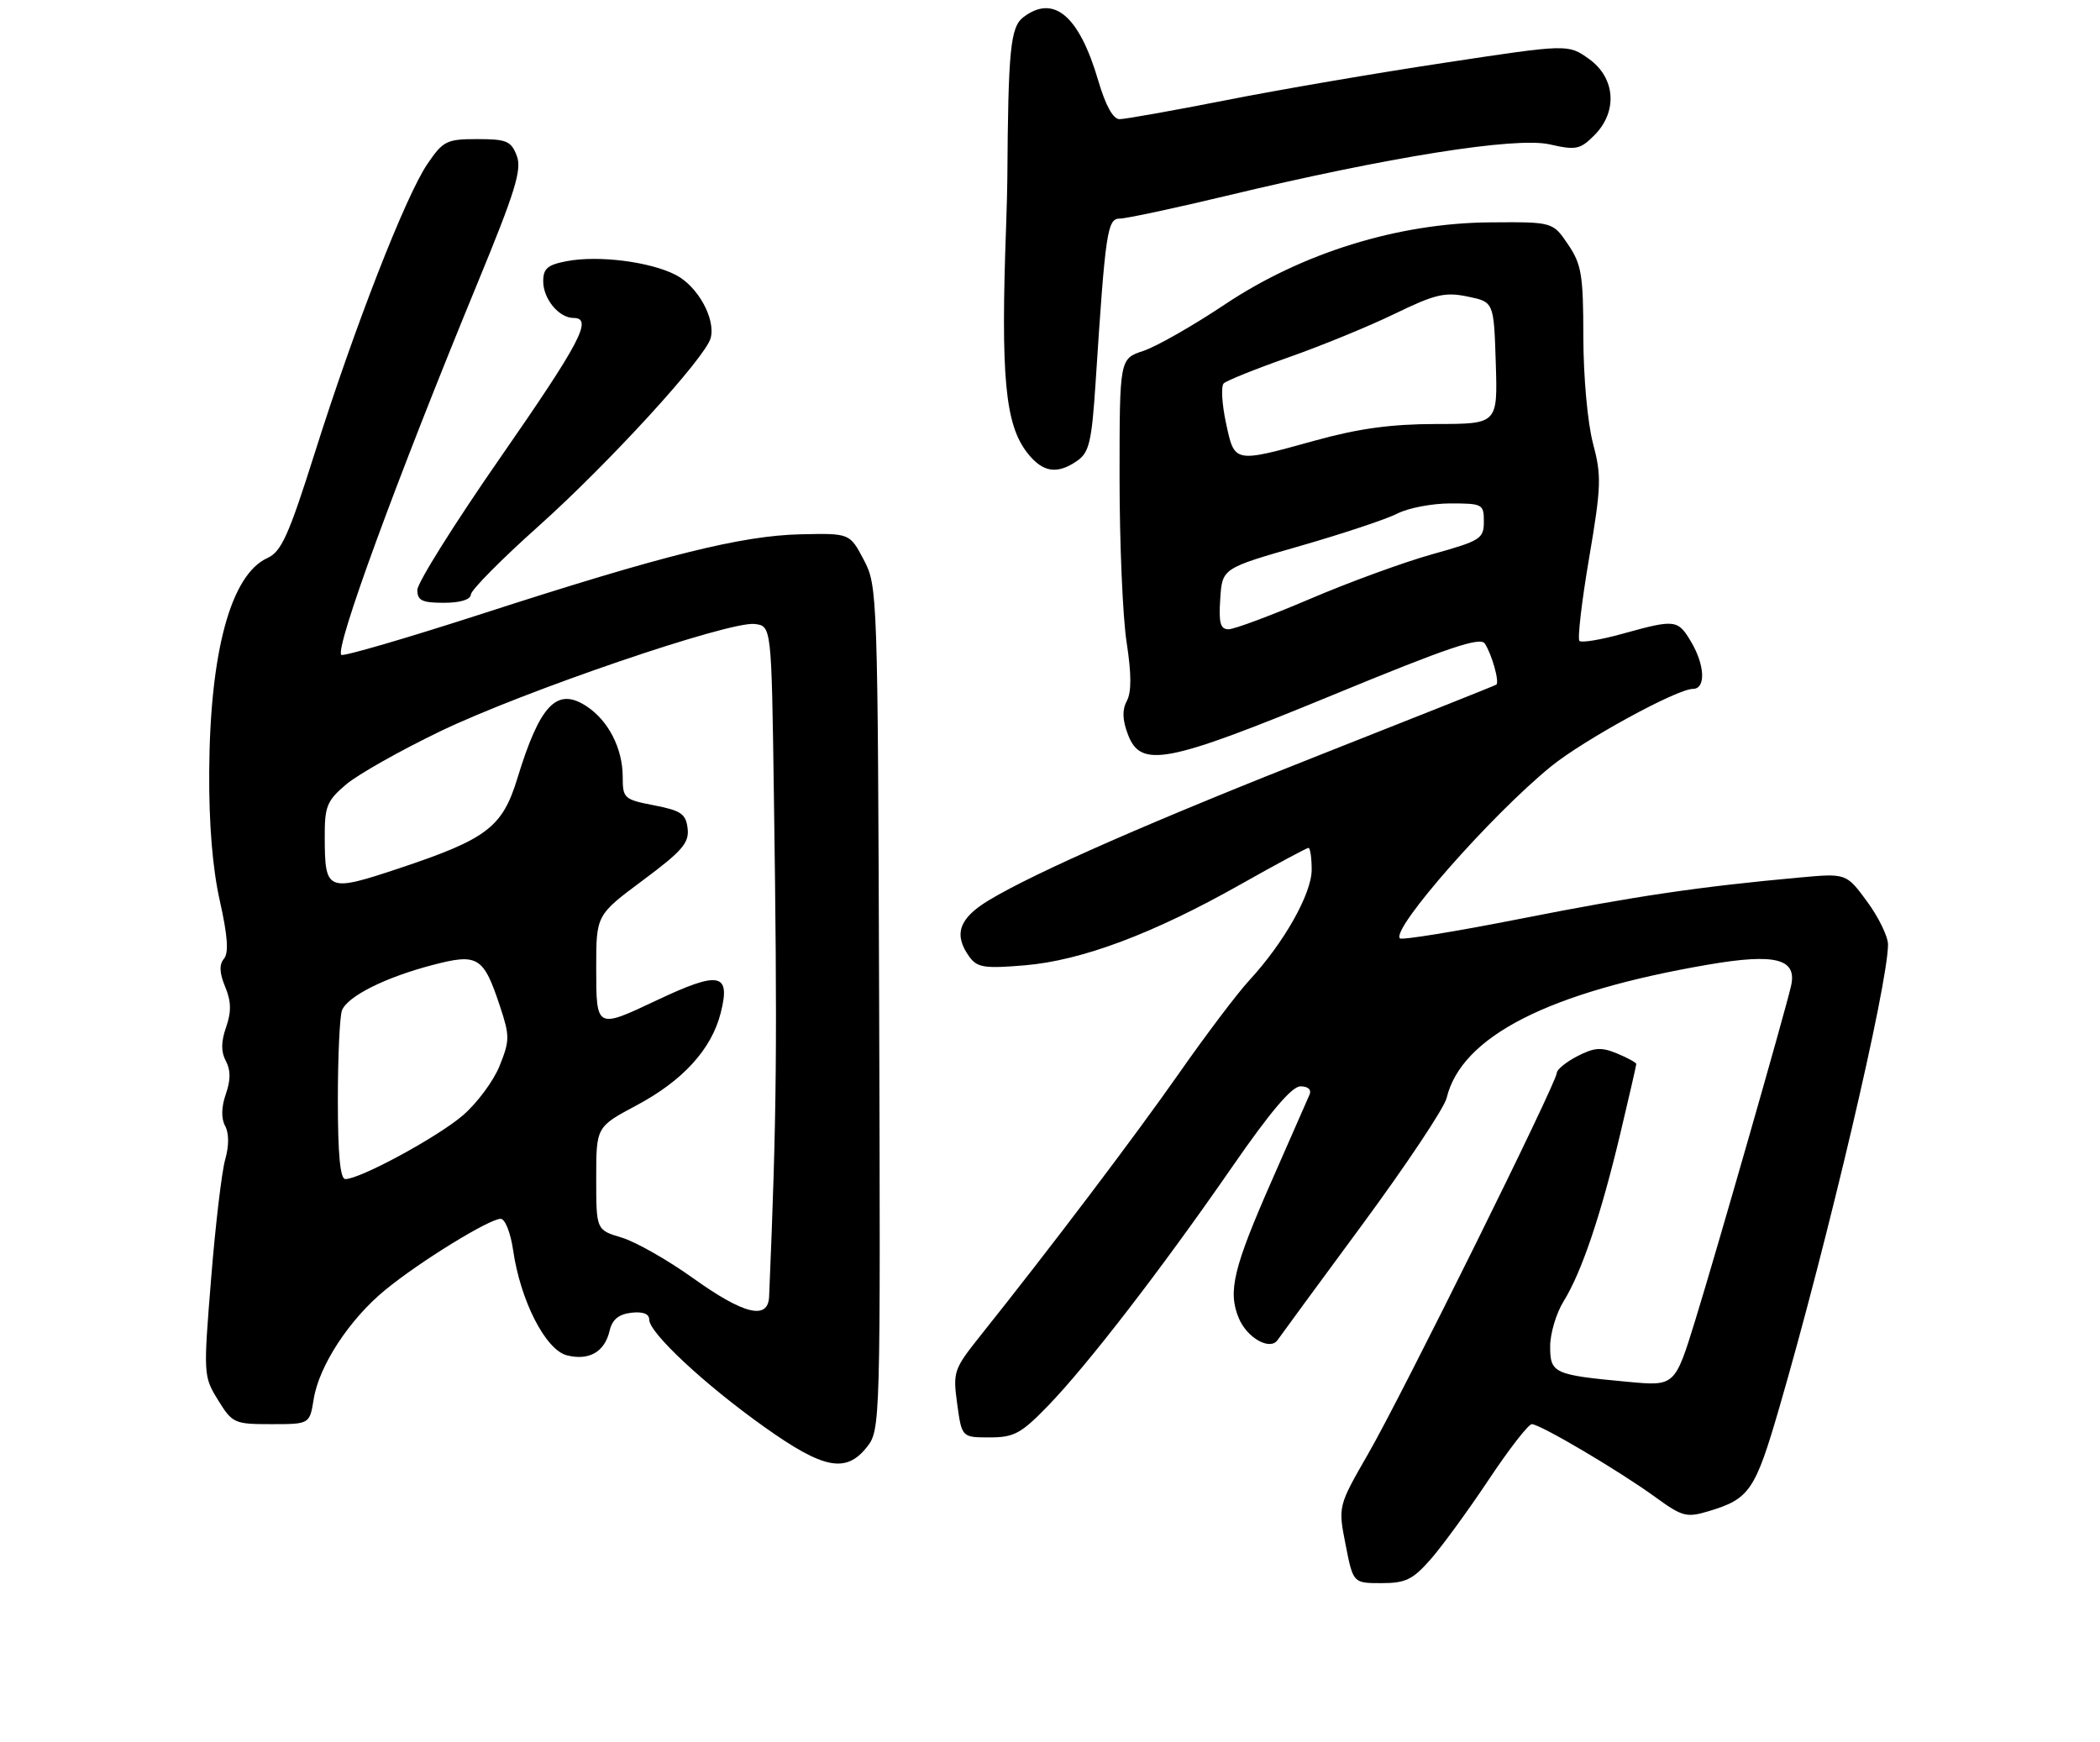 <?xml version="1.0" encoding="UTF-8" standalone="no"?>
<!DOCTYPE svg PUBLIC "-//W3C//DTD SVG 1.1//EN" "http://www.w3.org/Graphics/SVG/1.1/DTD/svg11.dtd" >
<svg xmlns="http://www.w3.org/2000/svg" xmlns:xlink="http://www.w3.org/1999/xlink" version="1.1" viewBox="0 0 317 263">
 <g >
 <path fill="currentColor"
d=" M 215.97 235.39 C 217.71 233.40 221.65 228.00 224.72 223.39 C 227.79 218.77 230.72 215.00 231.23 215.00 C 232.49 215.00 244.49 222.09 249.90 226.03 C 253.95 228.97 254.59 229.14 257.92 228.14 C 264.10 226.29 264.95 225.04 268.60 212.47 C 275.89 187.40 285.00 148.59 285.00 142.59 C 285.00 141.38 283.58 138.47 281.85 136.11 C 278.70 131.83 278.70 131.83 271.60 132.48 C 256.48 133.86 246.85 135.28 229.68 138.67 C 219.88 140.61 211.62 141.95 211.32 141.66 C 209.95 140.28 225.12 123.03 234.15 115.69 C 239.11 111.67 253.15 104.00 255.55 104.00 C 257.51 104.00 257.38 100.45 255.28 96.90 C 253.28 93.52 252.88 93.47 244.98 95.66 C 241.69 96.58 238.74 97.07 238.42 96.76 C 238.11 96.44 238.76 90.81 239.88 84.25 C 241.72 73.41 241.77 71.82 240.46 66.91 C 239.65 63.84 239.02 56.91 239.01 50.90 C 239.00 41.49 238.74 39.91 236.70 36.90 C 234.40 33.50 234.40 33.50 224.95 33.57 C 211.06 33.67 196.55 38.17 184.85 45.99 C 180.09 49.17 174.58 52.31 172.60 52.97 C 169.00 54.16 169.00 54.16 169.00 72.14 C 169.00 82.03 169.48 93.21 170.07 97.00 C 170.80 101.74 170.81 104.48 170.10 105.81 C 169.38 107.16 169.42 108.66 170.26 110.87 C 172.20 116.02 176.05 115.28 201.22 104.91 C 218.59 97.75 223.46 96.10 224.14 97.16 C 225.21 98.80 226.38 102.99 225.87 103.36 C 225.67 103.50 214.25 108.05 200.50 113.47 C 174.14 123.85 156.31 131.66 149.25 135.92 C 144.73 138.65 143.90 141.11 146.35 144.47 C 147.52 146.07 148.64 146.24 154.70 145.73 C 163.28 145.01 174.09 140.96 187.27 133.51 C 192.64 130.48 197.26 128.00 197.52 128.00 C 197.78 128.00 198.00 129.49 198.00 131.30 C 198.00 134.92 193.83 142.31 188.58 148.00 C 186.80 149.93 182.04 156.22 178.00 162.00 C 171.31 171.56 158.63 188.32 147.95 201.70 C 143.96 206.71 143.83 207.11 144.49 211.95 C 145.19 217.00 145.19 217.00 149.38 217.00 C 153.07 217.00 154.13 216.43 158.18 212.25 C 164.14 206.10 175.31 191.61 185.96 176.22 C 191.75 167.84 195.01 164.00 196.31 164.00 C 197.45 164.00 198.00 164.50 197.68 165.25 C 197.39 165.94 194.87 171.68 192.08 178.00 C 186.18 191.39 185.32 194.95 186.99 198.98 C 188.24 202.00 191.75 203.96 192.87 202.28 C 193.22 201.76 198.95 193.95 205.61 184.92 C 212.26 175.89 218.01 167.27 218.37 165.77 C 220.61 156.46 233.77 149.75 257.90 145.62 C 268.06 143.88 271.33 144.74 270.35 148.90 C 269.30 153.36 259.16 188.75 255.92 199.26 C 252.83 209.27 252.83 209.27 245.75 208.61 C 234.54 207.57 234.00 207.33 234.00 203.26 C 234.00 201.32 234.91 198.27 236.02 196.47 C 238.75 192.06 241.62 183.57 244.56 171.26 C 245.90 165.63 247.00 160.84 247.00 160.63 C 247.00 160.42 245.70 159.70 244.10 159.04 C 241.72 158.05 240.66 158.13 238.10 159.45 C 236.40 160.33 235.00 161.47 235.00 161.98 C 235.00 163.42 211.66 210.57 206.55 219.44 C 201.98 227.39 201.98 227.39 203.12 233.19 C 204.26 239.00 204.26 239.00 208.53 239.00 C 212.18 239.00 213.25 238.48 215.97 235.39 Z  M 130.89 218.42 C 132.89 215.87 132.92 214.82 132.71 152.17 C 132.50 89.46 132.47 88.44 130.38 84.50 C 128.27 80.50 128.27 80.50 120.88 80.66 C 111.92 80.86 100.17 83.79 72.77 92.66 C 61.36 96.35 51.80 99.14 51.52 98.86 C 50.53 97.86 59.85 72.43 72.07 42.77 C 77.80 28.87 78.80 25.61 78.01 23.52 C 77.16 21.29 76.47 21.00 72.06 21.00 C 67.42 21.00 66.90 21.26 64.52 24.75 C 61.25 29.54 53.53 49.33 47.54 68.30 C 43.57 80.86 42.48 83.28 40.35 84.25 C 34.85 86.76 31.69 98.37 31.58 116.50 C 31.53 124.35 32.08 131.09 33.18 135.98 C 34.37 141.28 34.55 143.84 33.81 144.73 C 33.07 145.62 33.12 146.88 33.99 148.97 C 34.91 151.19 34.94 152.73 34.13 155.07 C 33.36 157.28 33.35 158.78 34.09 160.17 C 34.83 161.55 34.83 163.04 34.09 165.17 C 33.41 167.12 33.37 168.83 33.98 169.97 C 34.58 171.08 34.58 172.97 34.00 175.02 C 33.48 176.82 32.52 184.91 31.87 193.02 C 30.69 207.55 30.71 207.79 32.92 211.37 C 35.08 214.87 35.38 215.00 40.95 215.00 C 46.74 215.00 46.74 215.00 47.35 211.24 C 48.15 206.18 52.76 199.15 58.15 194.74 C 63.33 190.48 73.86 184.00 75.58 184.00 C 76.24 184.00 77.08 186.12 77.46 188.75 C 78.56 196.37 82.36 203.80 85.58 204.61 C 88.92 205.45 91.27 204.10 92.02 200.91 C 92.41 199.21 93.38 198.41 95.29 198.18 C 97.06 197.98 98.00 198.34 98.00 199.22 C 98.00 201.21 106.36 209.01 115.36 215.41 C 124.34 221.80 127.71 222.46 130.89 218.42 Z  M 71.08 89.75 C 71.12 89.06 75.68 84.45 81.22 79.50 C 91.84 70.00 106.51 53.98 107.28 51.03 C 108.04 48.12 105.34 43.23 102.02 41.51 C 98.15 39.51 90.37 38.52 85.59 39.42 C 82.66 39.97 82.00 40.53 82.00 42.47 C 82.00 45.13 84.38 48.00 86.57 48.00 C 89.55 48.00 87.64 51.63 75.50 69.12 C 68.62 79.02 63.00 87.99 63.00 89.06 C 63.00 90.66 63.71 91.00 67.00 91.00 C 69.49 91.00 71.03 90.53 71.08 89.75 Z  M 162.63 69.55 C 164.42 68.30 164.80 66.65 165.38 57.80 C 166.86 34.96 167.15 33.00 169.02 33.00 C 169.99 33.00 177.24 31.45 185.14 29.56 C 209.58 23.69 228.79 20.64 233.90 21.79 C 237.89 22.70 238.52 22.57 240.65 20.44 C 244.23 16.87 243.87 11.76 239.85 8.89 C 236.70 6.65 236.70 6.65 218.10 9.47 C 207.87 11.01 192.97 13.56 185.00 15.14 C 177.03 16.71 169.82 17.99 169.00 17.99 C 168.03 18.00 166.89 15.93 165.79 12.19 C 162.91 2.37 159.08 -0.89 154.50 2.58 C 152.52 4.07 152.19 7.42 152.06 27.00 C 152.05 28.38 151.97 31.52 151.88 34.00 C 151.04 56.88 151.71 64.10 155.10 68.40 C 157.41 71.34 159.60 71.67 162.63 69.55 Z  M 184.20 90.40 C 184.50 85.79 184.50 85.79 196.26 82.42 C 202.72 80.56 209.34 78.36 210.96 77.52 C 212.58 76.69 216.17 76.00 218.95 76.00 C 223.79 76.00 224.00 76.11 223.99 78.75 C 223.99 81.33 223.49 81.64 216.24 83.66 C 211.98 84.85 203.67 87.88 197.76 90.41 C 191.85 92.93 186.31 95.00 185.45 95.00 C 184.22 95.00 183.95 94.04 184.20 90.40 Z  M 185.06 63.83 C 184.45 60.98 184.30 58.31 184.72 57.88 C 185.15 57.46 189.55 55.69 194.50 53.95 C 199.45 52.21 206.67 49.25 210.54 47.37 C 216.63 44.41 218.13 44.06 221.54 44.77 C 225.50 45.58 225.50 45.58 225.79 54.79 C 226.08 64.00 226.08 64.00 216.79 64.01 C 210.00 64.02 205.08 64.69 198.51 66.51 C 186.21 69.91 186.37 69.95 185.06 63.83 Z  M 104.58 192.93 C 100.78 190.21 95.94 187.46 93.83 186.83 C 90.00 185.68 90.00 185.68 90.00 177.90 C 90.00 170.12 90.00 170.12 96.07 166.88 C 103.08 163.15 107.40 158.41 108.79 152.93 C 110.33 146.87 108.61 146.53 99.16 151.00 C 89.98 155.34 90.00 155.36 90.00 146.07 C 90.00 138.14 90.00 138.14 97.05 132.89 C 102.98 128.48 104.05 127.24 103.80 125.08 C 103.54 122.87 102.82 122.37 98.75 121.58 C 94.20 120.70 94.00 120.52 94.00 117.28 C 94.00 113.00 91.84 108.78 88.54 106.62 C 84.07 103.69 81.51 106.35 78.10 117.50 C 75.84 124.89 73.51 126.66 60.33 131.06 C 49.34 134.72 49.04 134.59 49.02 126.34 C 49.00 121.74 49.35 120.88 52.25 118.42 C 54.04 116.91 60.45 113.29 66.50 110.38 C 79.04 104.35 110.09 93.75 113.91 94.20 C 116.46 94.50 116.46 94.50 116.82 120.00 C 117.36 157.55 117.26 168.20 116.10 195.75 C 115.94 199.34 112.29 198.45 104.58 192.93 Z  M 51.00 166.08 C 51.00 159.53 51.28 153.43 51.62 152.54 C 52.44 150.41 58.17 147.54 65.31 145.68 C 72.14 143.89 72.98 144.40 75.46 151.87 C 76.96 156.40 76.96 157.06 75.42 160.90 C 74.51 163.18 72.00 166.56 69.84 168.41 C 65.99 171.70 54.36 178.00 52.13 178.00 C 51.35 178.00 51.00 174.26 51.00 166.08 Z "/>
</g>
</svg>
